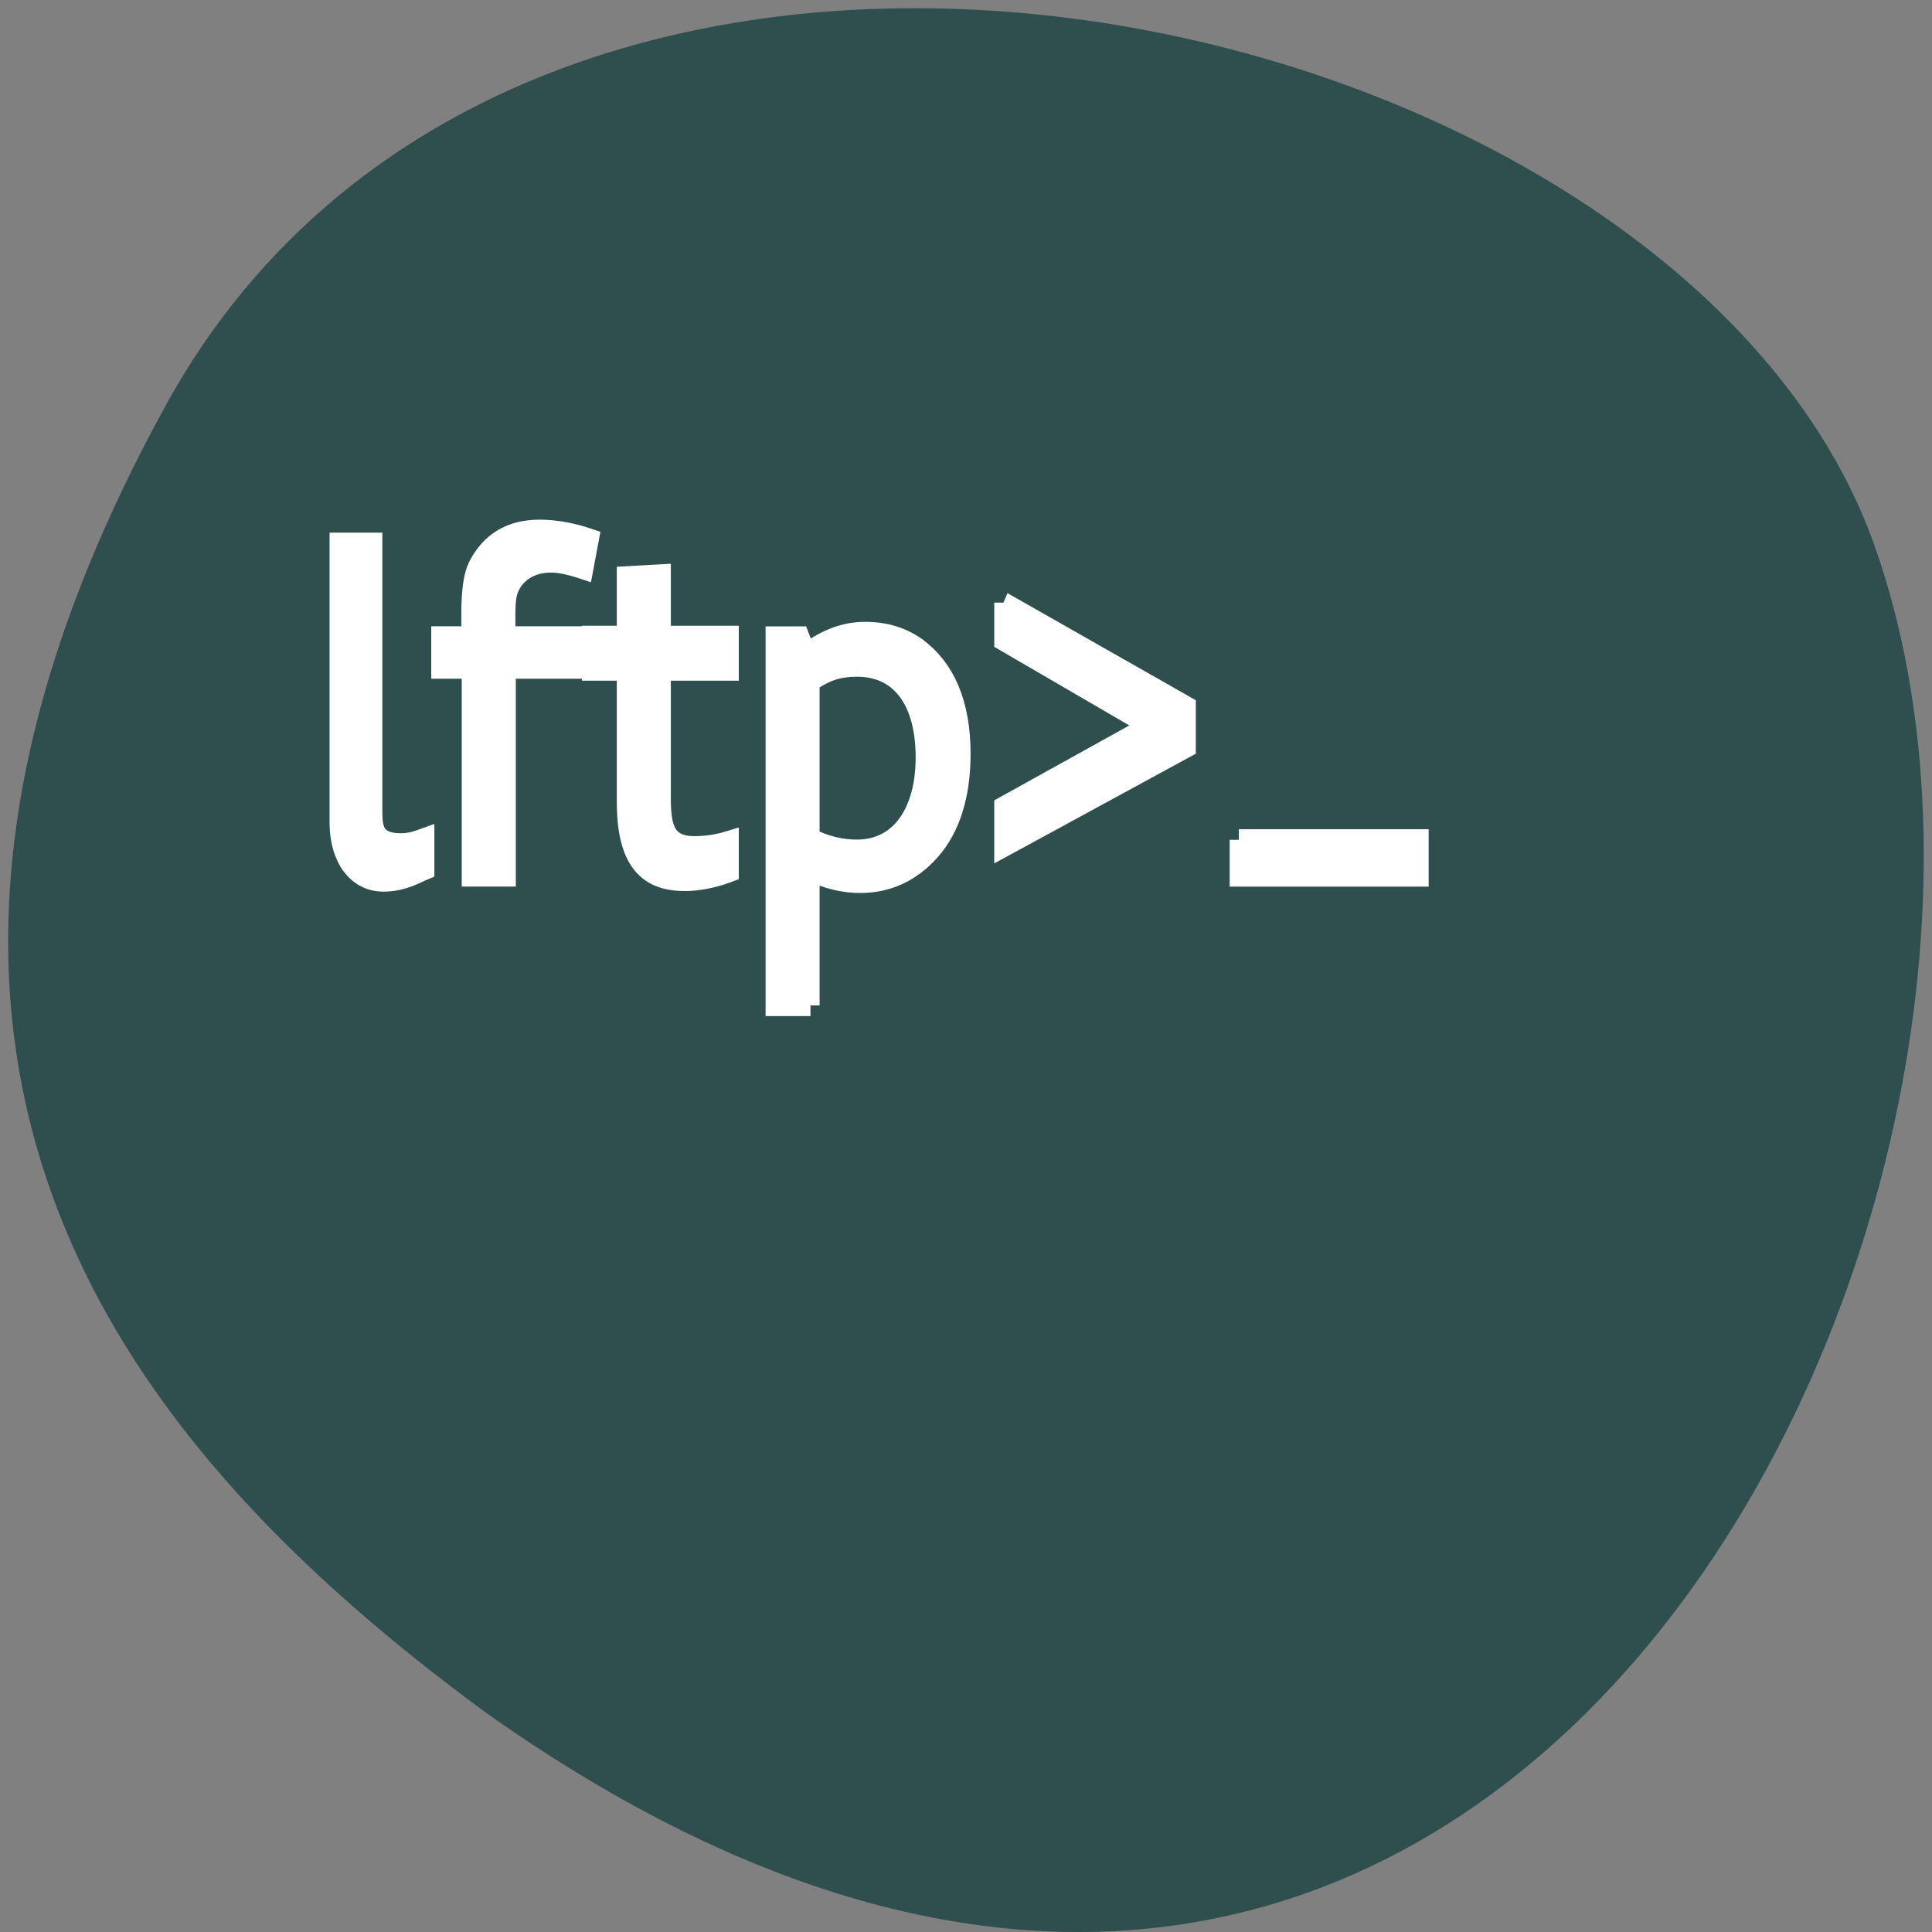 <svg xmlns="http://www.w3.org/2000/svg" viewBox="0 0 256 256"><rect x="0" y="0" width="256" height="256" fill="#808080" stroke="none"/><path d="m 22.01 53.62 c 48.541 -88.14 200.63 -53.931 226.36 18.64 c 30.66 86.45 -49.14 250.63 -184.3 154.45 c -45.527 -33.585 -90.6 -84.949 -42.05 -173.09 z" fill="#2f4f4f" color="#000"/><g transform="matrix(2.433 0 0 2.806 -0.725 -2665.37)" fill="#fff" stroke="#fff"><path d="m 22.12 989.73 c -1.452 0 -1.499 -0.75 -1.499 -1.616 v -12.578 h -1.874 v 13.257 c 0.023 1.593 0.96 2.694 2.436 2.694 1.101 0 1.874 -0.422 2.272 -0.562 v -1.452 c -0.515 0.164 -0.89 0.258 -1.335 0.258"/><path d="m 30.28 976.42 c 0.515 0 1.101 0.117 1.827 0.328 l 0.304 -1.405 c -0.796 -0.234 -1.757 -0.422 -2.717 -0.422 -1.593 0 -2.74 0.586 -3.42 1.757 -0.234 0.422 -0.351 1.148 -0.351 2.131 v 1.148 h -1.64 v 1.476 h 1.663 v 9.814 h 1.944 v -9.814 h 3.701 v -1.476 h -3.724 v -1.077 c 0 -0.304 0.023 -0.609 0.047 -0.773 0.141 -0.937 1.031 -1.686 2.366 -1.686"/><path d="m 37.551 991.46 c 0.796 0 1.616 -0.141 2.483 -0.422 v -1.429 c -0.609 0.164 -1.241 0.258 -1.921 0.258 -1.452 0 -1.78 -0.773 -1.78 -2.272 v -6.07 h 3.701 v -1.593 h -3.701 v -2.904 l -1.944 0.094 v 2.811 h -1.897 v 1.593 h 1.897 v 6.207 c 0 2.389 0.82 3.724 3.162 3.724"/><path d="m 46.989 981.34 c 2.459 0 3.677 1.78 3.677 4.31 0 2.506 -1.288 4.38 -3.701 4.38 -0.867 0 -1.71 -0.187 -2.53 -0.539 v -7.448 c 0.796 -0.445 1.405 -0.703 2.553 -0.703 m -2.553 16.02 v -6.371 c 0.89 0.375 1.803 0.562 2.717 0.562 1.546 0 2.834 -0.539 3.865 -1.546 1.077 -1.054 1.64 -2.576 1.64 -4.52 0 -2.342 -0.82 -3.982 -2.389 -4.989 -0.796 -0.492 -1.733 -0.749 -2.857 -0.749 -1.124 0 -2.178 0.351 -3.185 1.01 l -0.351 -0.796 h -1.382 v 17.402 h 1.944"/><path d="m 54.946 978.34 v 1.78 l 7.987 4.03 l -7.987 3.841 v 1.874 l 9.978 -4.708 v -1.897 l -9.978 -4.919"/><path d="m 67.768 989.54 v 1.71 h 9.837 v -1.71 h -9.837"/></g></svg>